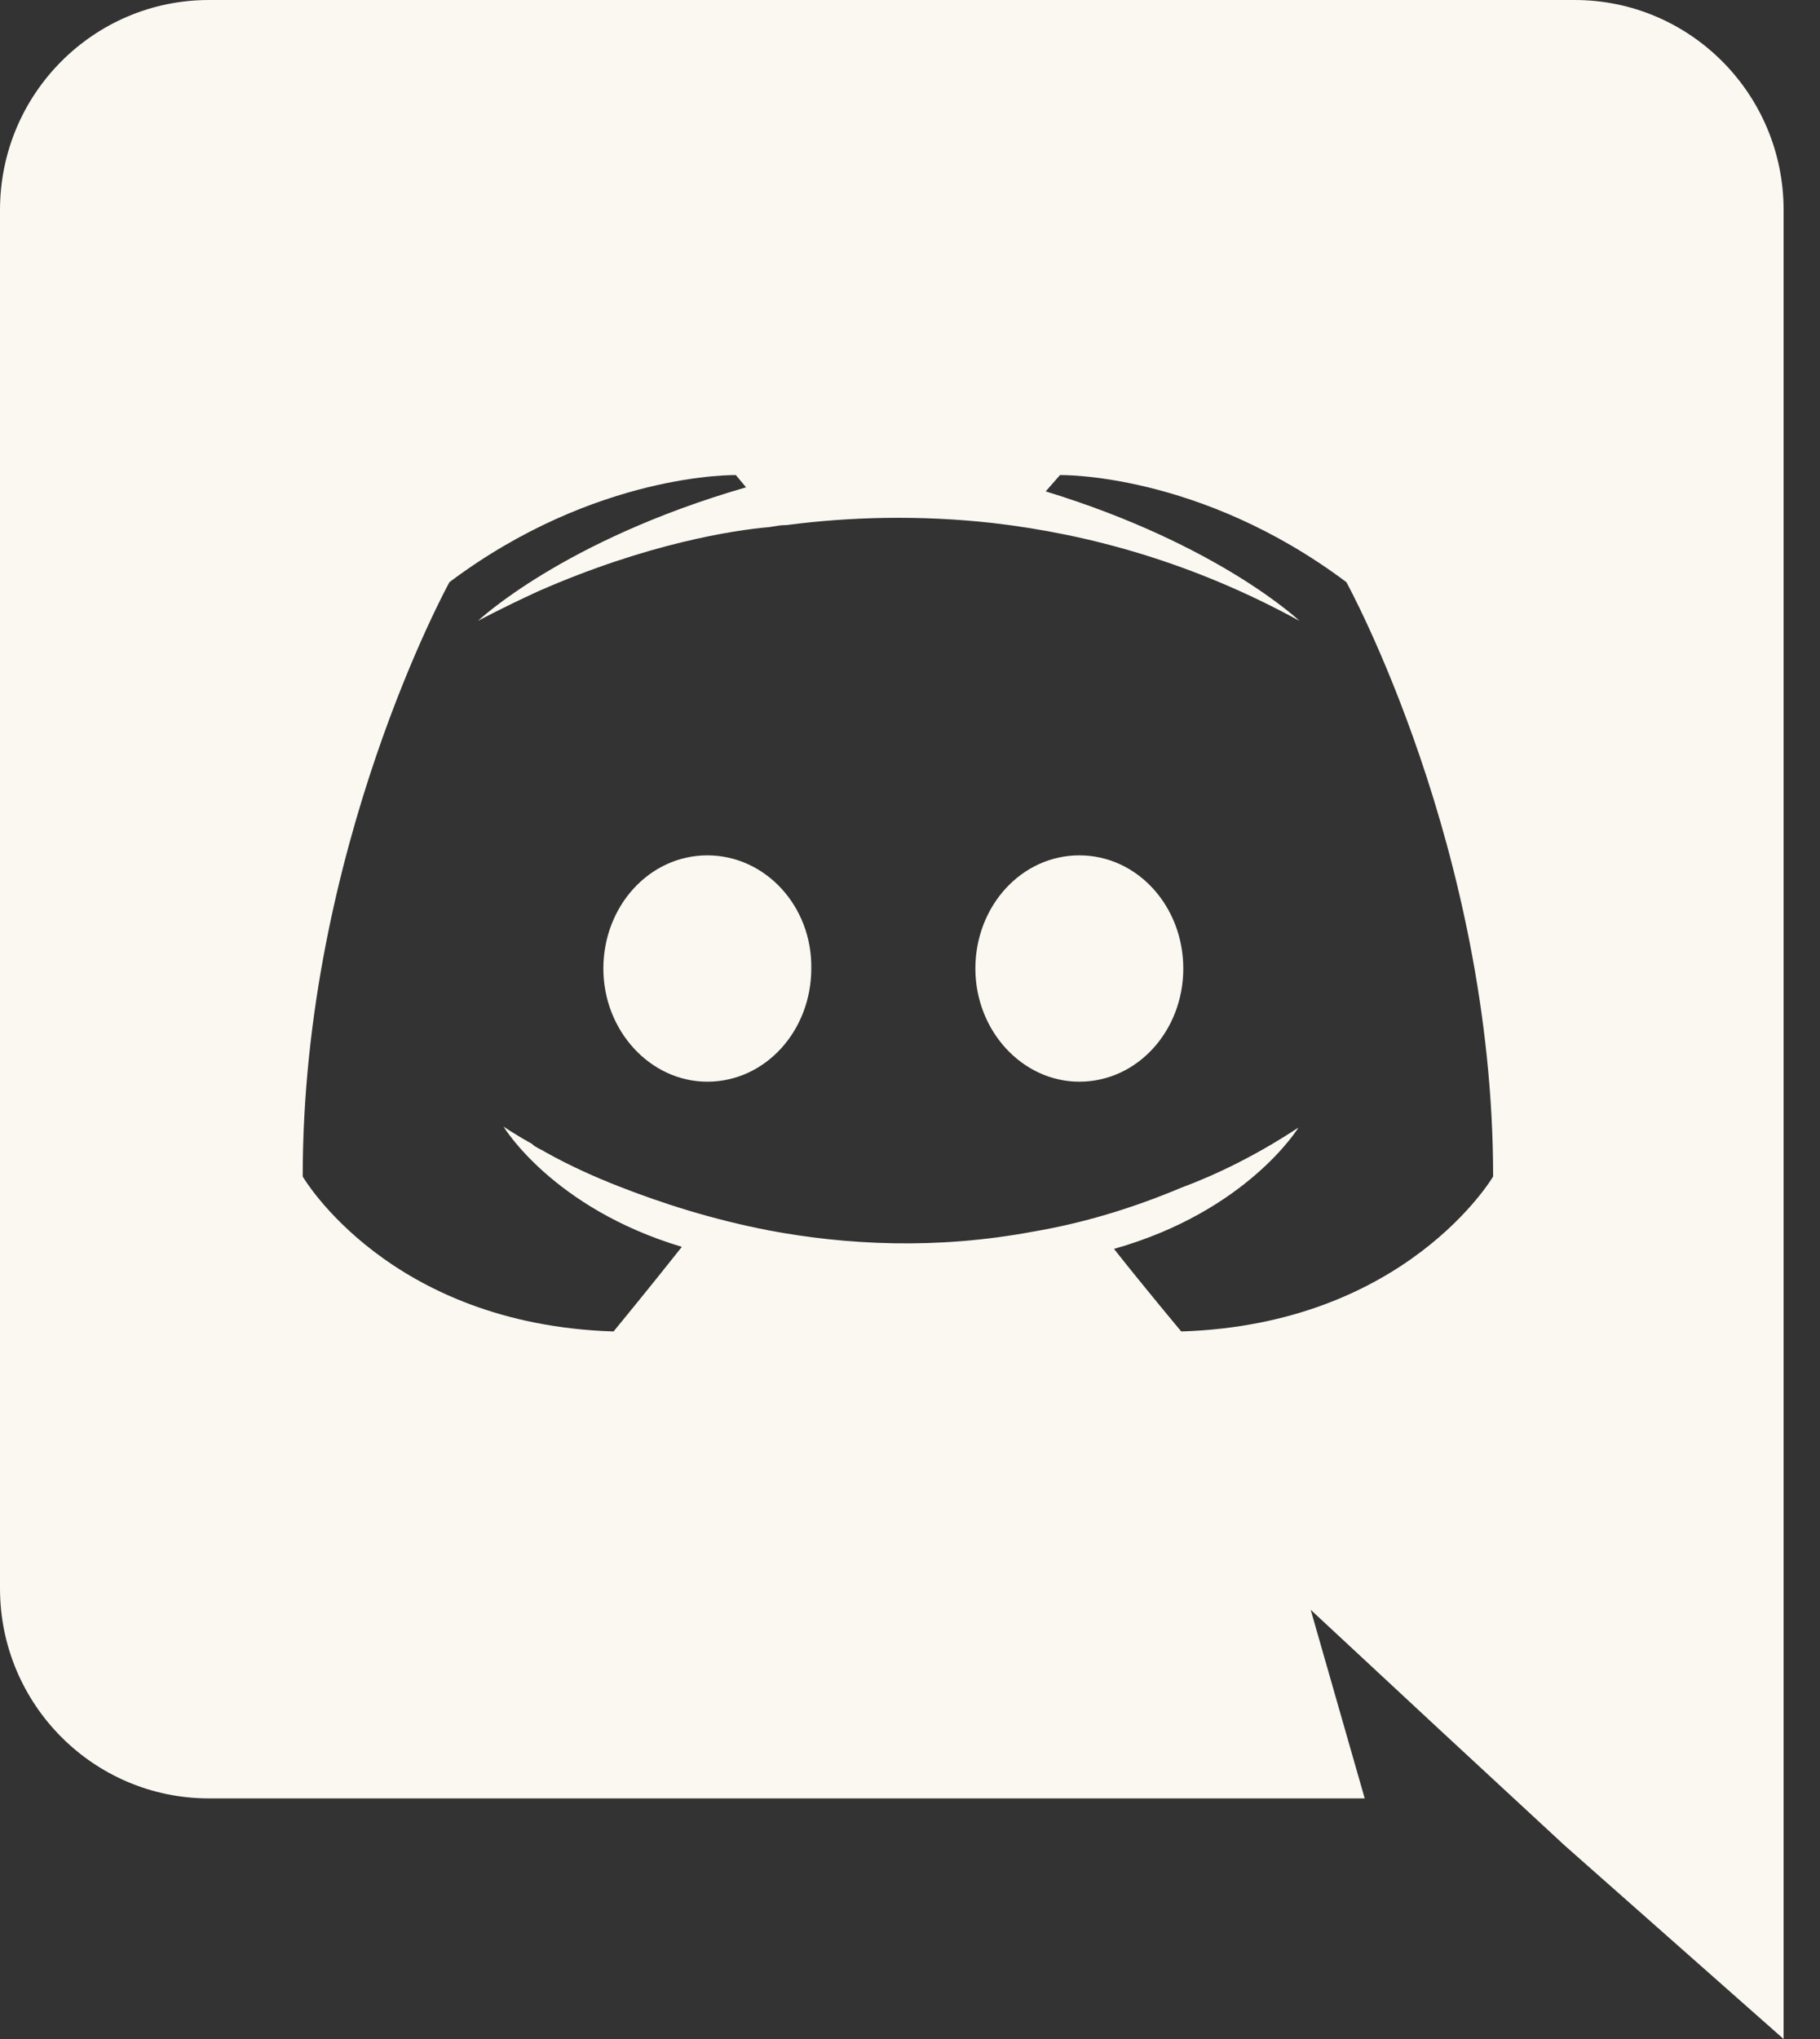 <svg width="25" height="28" viewBox="0 0 25 28" fill="none" xmlns="http://www.w3.org/2000/svg">
<rect x="0" y="0" width="25" height="28" fill="#333333" stroke="none"/>
<path d="M9.716 11.746C8.918 11.746 8.288 12.446 8.288 13.3C8.288 14.154 8.932 14.854 9.716 14.854C10.514 14.854 11.144 14.154 11.144 13.3C11.158 12.446 10.514 11.746 9.716 11.746ZM14.826 11.746C14.028 11.746 13.398 12.446 13.398 13.3C13.398 14.154 14.042 14.854 14.826 14.854C15.624 14.854 16.254 14.154 16.254 13.3C16.254 12.446 15.624 11.746 14.826 11.746Z" fill="#FAF8F1"/>
<path d="M21.63 0H2.87C1.288 0 0 1.288 0 2.884V21.812C0 23.408 1.288 24.696 2.87 24.696H18.746L18.004 22.106L19.796 23.772L21.49 25.34L24.5 28V2.884C24.5 1.288 23.212 0 21.63 0ZM16.226 18.284C16.226 18.284 15.722 17.682 15.302 17.15C17.136 16.632 17.836 15.484 17.836 15.484C17.262 15.862 16.716 16.128 16.226 16.31C15.526 16.604 14.854 16.8 14.196 16.912C12.852 17.164 11.62 17.094 10.57 16.898C9.772 16.744 9.086 16.52 8.512 16.296C8.19 16.17 7.84 16.016 7.49 15.82C7.448 15.792 7.406 15.778 7.364 15.75C7.336 15.736 7.322 15.722 7.308 15.708C7.056 15.568 6.916 15.47 6.916 15.47C6.916 15.47 7.588 16.59 9.366 17.122C8.946 17.654 8.428 18.284 8.428 18.284C5.334 18.186 4.158 16.156 4.158 16.156C4.158 11.648 6.174 7.994 6.174 7.994C8.19 6.482 10.108 6.524 10.108 6.524L10.248 6.692C7.728 7.42 6.566 8.526 6.566 8.526C6.566 8.526 6.874 8.358 7.392 8.12C8.89 7.462 10.08 7.28 10.57 7.238C10.654 7.224 10.724 7.21 10.808 7.21C11.662 7.098 12.628 7.07 13.636 7.182C14.966 7.336 16.394 7.728 17.85 8.526C17.85 8.526 16.744 7.476 14.364 6.748L14.56 6.524C14.56 6.524 16.478 6.482 18.494 7.994C18.494 7.994 20.51 11.648 20.51 16.156C20.51 16.156 19.32 18.186 16.226 18.284Z" fill="#FAF8F1"/>
</svg>
